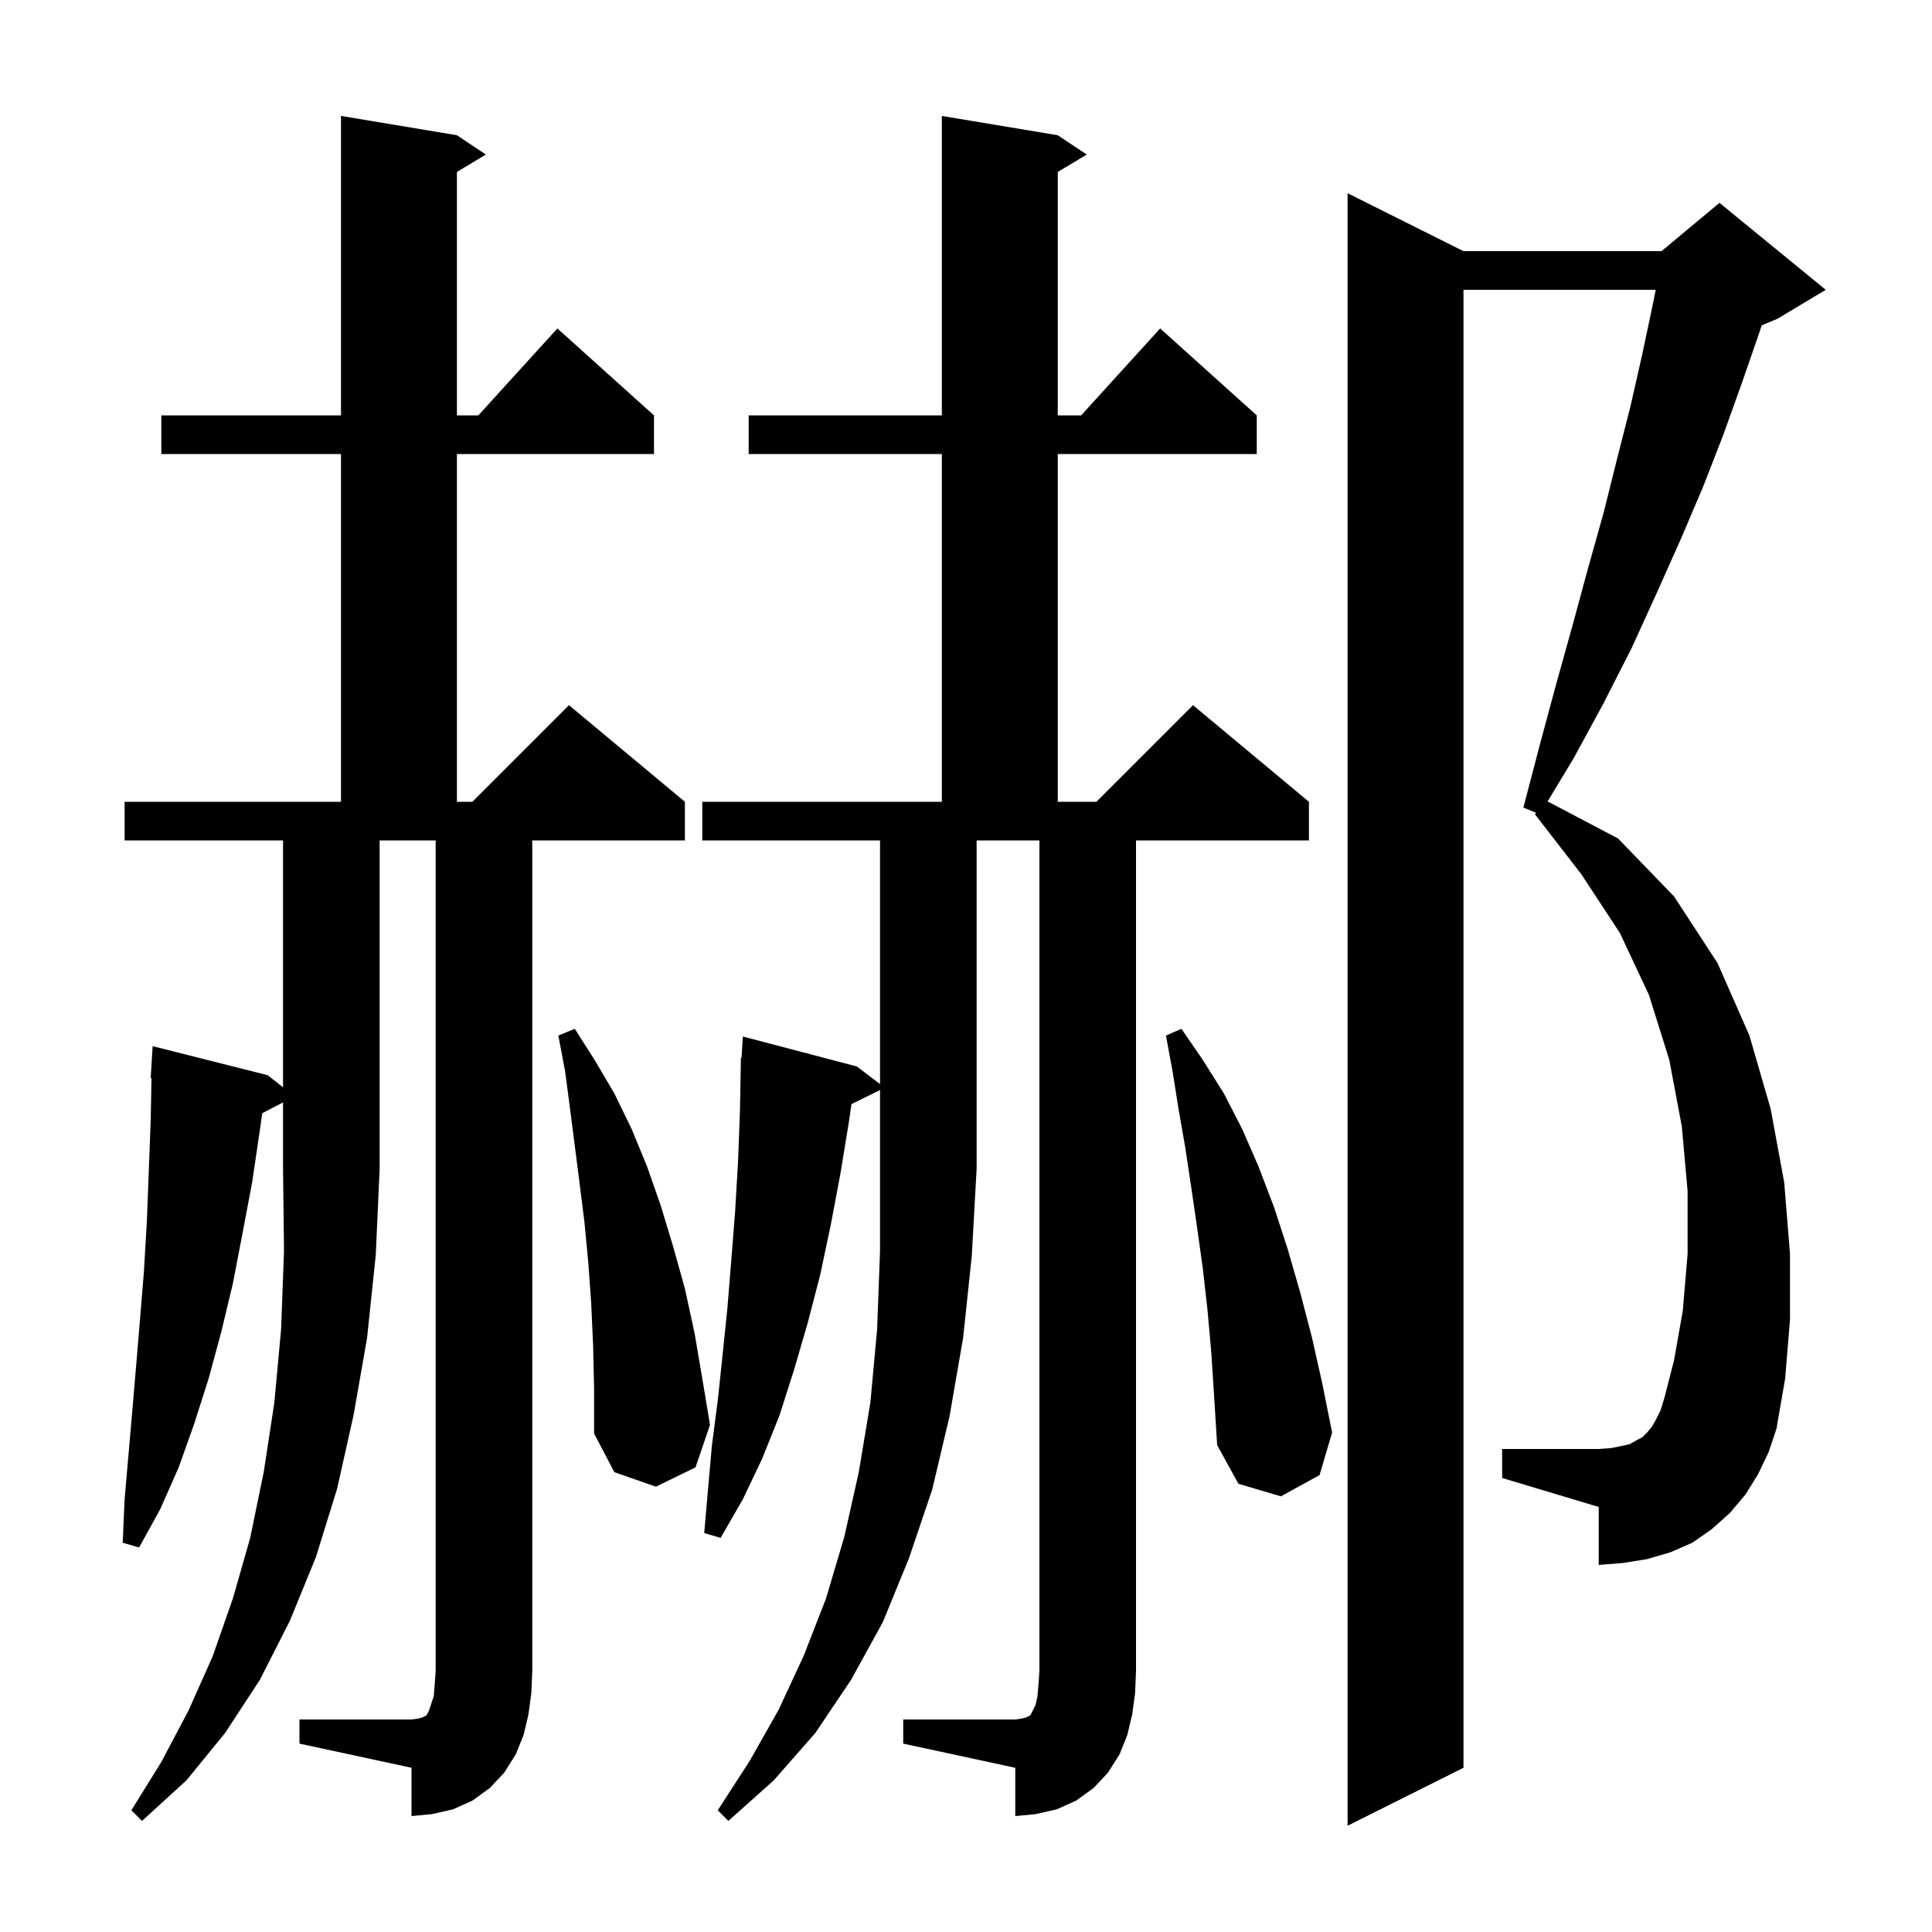 <svg xmlns="http://www.w3.org/2000/svg" xmlns:xlink="http://www.w3.org/1999/xlink" version="1.1" baseProfile="full" viewBox="0 0 200 200" width="200" height="200">
<g fill="black">
<path d="M 182.0 152.6 L 180.7 154.7 L 179.1 156.6 L 177.2 158.3 L 175.2 159.7 L 172.9 160.7 L 170.5 161.4 L 168.0 161.8 L 165.5 162.0 L 165.5 156.0 L 155.5 153.0 L 155.5 150.0 L 165.5 150.0 L 166.8 149.9 L 167.8 149.7 L 168.7 149.5 L 169.4 149.1 L 170.0 148.8 L 170.5 148.3 L 171.0 147.7 L 171.4 147.0 L 171.9 146.0 L 172.3 144.7 L 173.3 140.8 L 174.2 135.7 L 174.7 129.8 L 174.7 123.3 L 174.1 116.6 L 172.8 109.7 L 170.7 103.0 L 167.7 96.6 L 163.7 90.5 L 158.9 84.3 L 159.008 84.138 L 157.7 83.6 L 159.4 77.1 L 161.1 70.8 L 162.8 64.7 L 164.4 58.8 L 166.0 53.1 L 167.4 47.5 L 168.8 42.0 L 170.0 36.7 L 171.1 31.5 L 171.4 30.0 L 151.5 30.0 L 151.5 183.0 L 139.5 189.0 L 139.5 20.0 L 151.5 26.0 L 172.0 26.0 L 178.0 21.0 L 189.0 30.0 L 184.0 33.0 L 182.374 33.677 L 182.1 34.5 L 180.3 39.7 L 178.4 45.0 L 176.3 50.4 L 174.0 55.8 L 171.5 61.4 L 168.9 67.1 L 166.0 72.8 L 162.9 78.5 L 160.208 82.962 L 167.5 86.8 L 173.3 92.8 L 177.8 99.7 L 181.1 107.2 L 183.3 114.8 L 184.7 122.4 L 185.3 129.8 L 185.3 136.6 L 184.8 142.7 L 183.9 147.9 L 183.1 150.3 Z M 88.143 114.296 L 87.9 116.0 L 87.0 121.5 L 86.0 126.8 L 84.9 132.0 L 83.6 137.0 L 82.2 141.8 L 80.7 146.5 L 78.9 151.0 L 76.9 155.2 L 74.6 159.2 L 72.9 158.7 L 73.3 154.1 L 73.7 149.6 L 74.3 145.0 L 74.8 140.3 L 75.3 135.4 L 75.7 130.5 L 76.1 125.4 L 76.4 120.3 L 76.6 115.0 L 76.7 109.5 L 76.762 109.505 L 76.9 107.3 L 88.7 110.4 L 91.1 112.221 L 91.1 87.0 L 72.7 87.0 L 72.7 83.0 L 97.5 83.0 L 97.5 47.0 L 77.5 47.0 L 77.5 43.0 L 97.5 43.0 L 97.5 12.0 L 109.5 14.0 L 112.5 16.0 L 109.5 17.8 L 109.5 43.0 L 111.918 43.0 L 120.1 34.0 L 130.1 43.0 L 130.1 47.0 L 109.5 47.0 L 109.5 83.0 L 113.5 83.0 L 123.5 73.0 L 135.5 83.0 L 135.5 87.0 L 117.6 87.0 L 117.6 173.0 L 117.5 175.3 L 117.2 177.5 L 116.7 179.6 L 115.9 181.6 L 114.7 183.5 L 113.2 185.1 L 111.4 186.4 L 109.4 187.3 L 107.2 187.8 L 105.1 188.0 L 105.1 183.0 L 93.5 180.5 L 93.5 178.0 L 105.1 178.0 L 105.8 177.9 L 106.2 177.8 L 106.6 177.6 L 106.7 177.5 L 107.2 176.5 L 107.4 175.6 L 107.5 174.4 L 107.6 173.0 L 107.6 87.0 L 101.1 87.0 L 101.1 121.0 L 100.6 130.0 L 99.7 138.5 L 98.3 146.6 L 96.5 154.2 L 94.1 161.3 L 91.4 167.9 L 88.1 173.9 L 84.4 179.4 L 80.1 184.3 L 75.4 188.5 L 74.3 187.4 L 77.6 182.3 L 80.6 177.0 L 83.2 171.4 L 85.5 165.5 L 87.4 159.1 L 88.9 152.4 L 90.1 145.2 L 90.8 137.6 L 91.1 129.5 L 91.1 112.845 Z M 27.147 115.241 L 26.9 117.0 L 26.1 122.4 L 25.1 127.7 L 24.1 132.9 L 22.9 137.9 L 21.6 142.7 L 20.1 147.4 L 18.5 151.9 L 16.6 156.2 L 14.4 160.2 L 12.7 159.7 L 12.9 155.2 L 13.7 146.0 L 14.1 141.3 L 14.5 136.5 L 14.9 131.6 L 15.2 126.5 L 15.4 121.3 L 15.6 116.0 L 15.682 111.598 L 15.6 111.6 L 15.8 108.3 L 27.7 111.3 L 29.3 112.557 L 29.3 87.0 L 12.9 87.0 L 12.9 83.0 L 35.3 83.0 L 35.3 47.0 L 16.7 47.0 L 16.7 43.0 L 35.3 43.0 L 35.3 12.0 L 47.3 14.0 L 50.3 16.0 L 47.3 17.8 L 47.3 43.0 L 49.518 43.0 L 57.7 34.0 L 67.7 43.0 L 67.7 47.0 L 47.3 47.0 L 47.3 83.0 L 48.9 83.0 L 58.9 73.0 L 70.9 83.0 L 70.9 87.0 L 55.1 87.0 L 55.1 173.0 L 55.0 175.3 L 54.7 177.5 L 54.2 179.6 L 53.4 181.6 L 52.2 183.5 L 50.7 185.1 L 48.9 186.4 L 46.9 187.3 L 44.7 187.8 L 42.6 188.0 L 42.6 183.0 L 31.0 180.5 L 31.0 178.0 L 42.6 178.0 L 43.3 177.9 L 43.7 177.8 L 44.1 177.6 L 44.2 177.5 L 44.4 177.1 L 44.9 175.6 L 45.0 174.4 L 45.1 173.0 L 45.1 87.0 L 39.3 87.0 L 39.3 121.0 L 38.9 129.9 L 38.0 138.5 L 36.6 146.5 L 34.9 154.1 L 32.7 161.2 L 30.0 167.8 L 26.9 173.9 L 23.3 179.4 L 19.3 184.3 L 14.7 188.5 L 13.6 187.4 L 16.7 182.4 L 19.5 177.1 L 22.0 171.5 L 24.1 165.5 L 25.9 159.2 L 27.3 152.4 L 28.4 145.2 L 29.1 137.6 L 29.4 129.5 L 29.3 121.0 L 29.3 114.123 Z M 125.4 140.1 L 125.0 135.6 L 124.5 131.2 L 123.9 126.9 L 123.3 122.8 L 122.7 118.8 L 122.0 114.8 L 121.4 111.0 L 120.7 107.2 L 122.3 106.5 L 124.5 109.7 L 126.7 113.2 L 128.6 116.9 L 130.3 120.8 L 131.9 125.0 L 133.3 129.3 L 134.6 133.8 L 135.8 138.4 L 136.9 143.3 L 137.9 148.3 L 136.6 152.7 L 132.6 154.9 L 128.2 153.6 L 126.0 149.6 L 125.7 144.8 Z M 61.4 139.3 L 61.2 134.9 L 60.9 130.7 L 60.5 126.5 L 60.0 122.5 L 59.0 114.7 L 58.5 110.9 L 57.8 107.2 L 59.5 106.5 L 61.6 109.8 L 63.6 113.2 L 65.4 116.9 L 67.0 120.8 L 68.4 124.8 L 69.7 129.1 L 70.9 133.4 L 71.9 138.0 L 72.7 142.7 L 73.5 147.5 L 72.0 151.9 L 67.9 153.9 L 63.6 152.4 L 61.5 148.4 L 61.5 143.8 Z " />
</g>
</svg>
